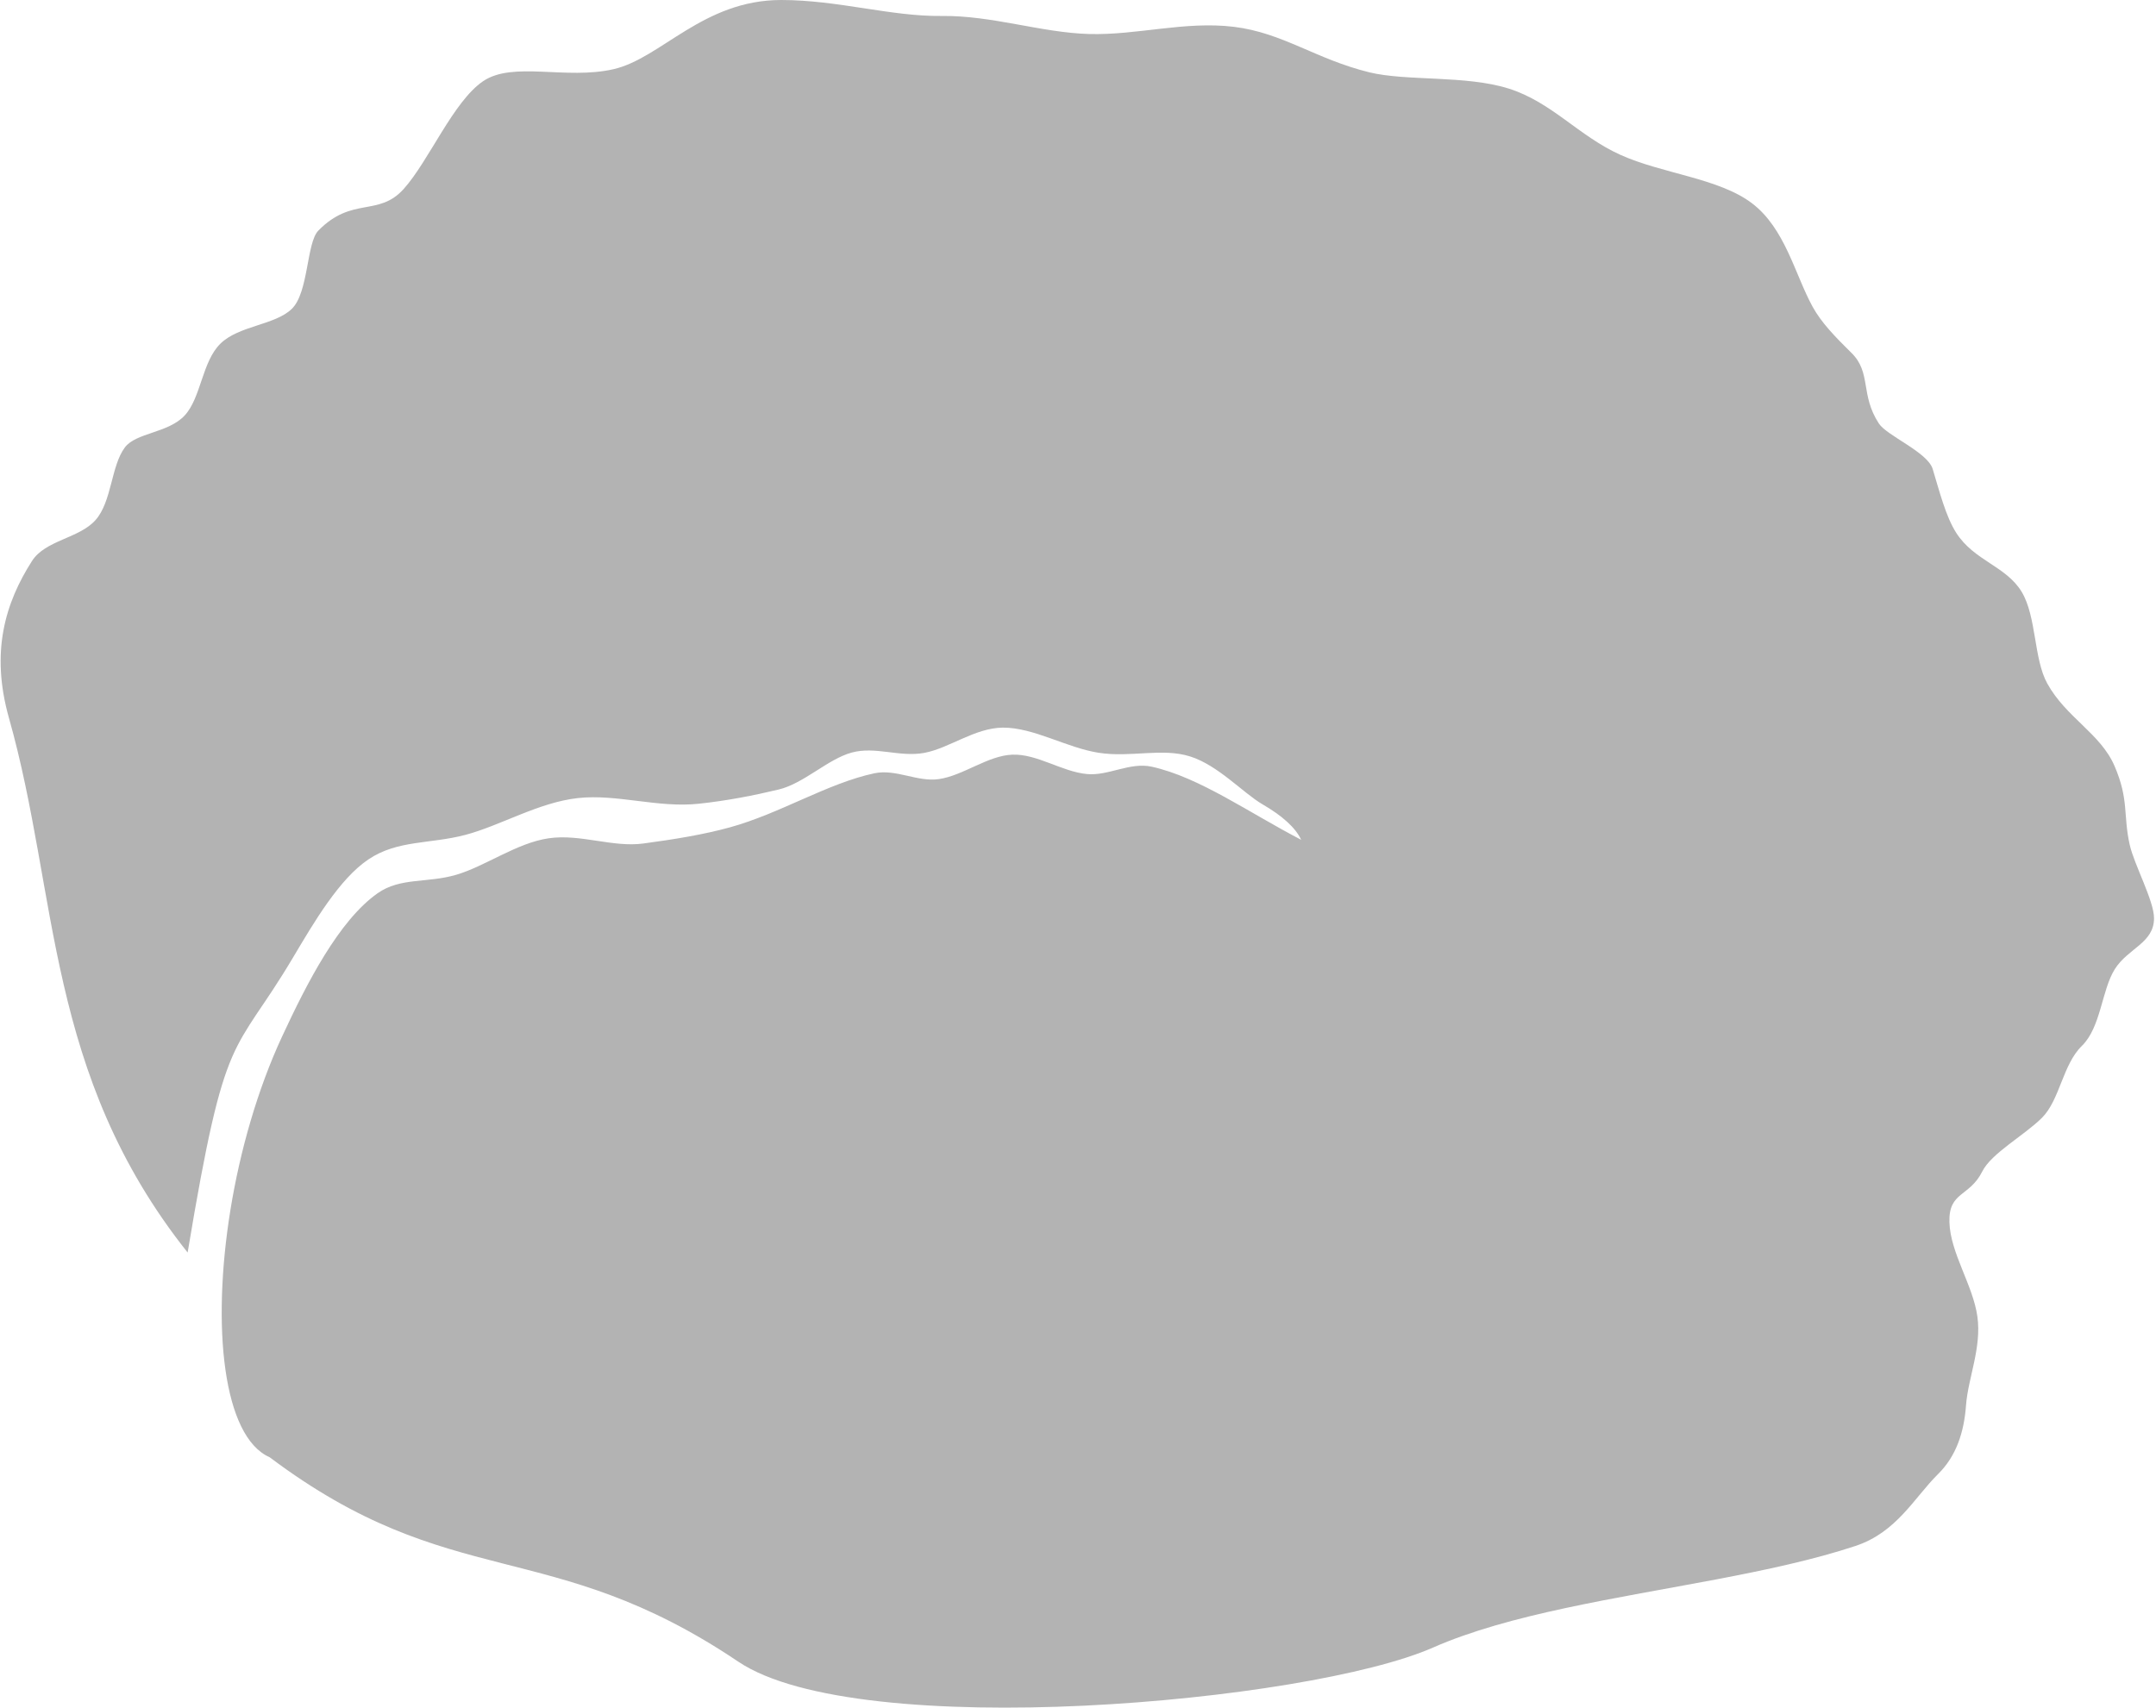<?xml version="1.0" encoding="UTF-8"?>
<svg xmlns="http://www.w3.org/2000/svg" xmlns:xlink="http://www.w3.org/1999/xlink" width="308pt" height="244pt" viewBox="0 0 308 244" version="1.1">
<g id="surface46">
<path style=" stroke:none;fill-rule:nonzero;fill:rgb(70.196%,70.196%,70.196%);fill-opacity:1;" d="M 1.281 102.605 C 3.07 108.93 4.285 115.266 5.426 121.613 C 6.562 127.957 7.621 134.312 9.094 140.676 C 10.566 147.039 12.449 153.418 15.238 159.801 C 18.027 166.18 21.715 172.574 26.805 178.977 C 28.164 170.805 29.25 164.988 30.246 160.633 C 31.242 156.277 32.148 153.391 33.152 151.062 C 34.16 148.742 35.266 146.988 36.656 144.898 C 38.055 142.816 39.738 140.402 41.895 136.766 C 44.852 131.789 48.48 125.586 52.637 122.797 C 56.785 120.004 61.457 120.625 66.5 119.293 C 71.539 117.953 76.938 114.66 82.551 114.039 C 88.16 113.422 93.977 115.48 99.852 114.844 C 103.918 114.406 107.668 113.672 111.25 112.812 C 114.84 111.949 118.262 108.465 121.672 107.535 C 125.09 106.609 128.492 108.23 132.035 107.582 C 135.582 106.93 139.273 104 143.262 103.973 C 147.68 103.945 152.352 106.844 156.93 107.562 C 161.504 108.285 165.984 106.824 170.008 108.086 C 174.031 109.352 177.602 113.332 180.371 114.938 C 183.133 116.539 185.086 118.262 185.879 120 C 178.398 116.113 171.352 111.066 164.539 109.555 C 161.41 108.867 158.332 110.895 155.281 110.605 C 151.688 110.27 148.141 107.691 144.602 107.836 C 141.105 107.973 137.621 110.82 134.121 111.328 C 131.066 111.773 127.996 109.84 124.895 110.5 C 118.234 111.918 111.418 116.262 104.25 118.227 C 100.523 119.254 96.324 119.938 91.926 120.527 C 87.527 121.125 82.922 119.125 78.375 119.785 C 73.836 120.445 69.348 123.77 65.188 124.996 C 61.027 126.219 57.195 125.348 53.945 127.637 C 48.395 131.547 43.82 140.52 40.293 148.121 C 36.77 155.715 34.293 164.441 32.922 172.863 C 31.555 181.281 31.297 189.395 32.211 195.766 C 33.125 202.137 35.207 206.77 38.523 208.23 C 45.047 213.129 50.797 216.266 56.191 218.5 C 61.582 220.738 66.602 222.074 71.656 223.367 C 76.707 224.66 81.789 225.906 87.293 227.965 C 92.793 230.027 98.723 232.895 105.469 237.438 C 109.773 240.336 117.016 242.152 125.73 243.121 C 134.445 244.09 144.637 244.215 154.84 243.73 C 165.051 243.242 175.281 242.152 184.074 240.691 C 192.867 239.23 200.223 237.398 204.691 235.434 C 210.152 233.031 216.699 231.266 223.672 229.773 C 230.637 228.277 238.023 227.039 245.145 225.691 C 252.27 224.336 259.133 222.871 265.062 220.906 C 270.984 218.945 273.473 213.984 276.855 210.645 C 279.484 208.055 280.578 204.652 280.863 200.781 C 281.148 196.91 283.117 192.57 282.48 188.098 C 281.848 183.625 278.609 179.027 278.488 174.629 C 278.367 170.234 281.355 171.051 283.176 167.402 C 284.48 164.781 289.172 162.258 291.719 159.715 C 294.262 157.172 294.668 152.117 297.41 149.449 C 300.145 146.777 300.223 141.488 302.117 138.48 C 304.008 135.48 307.719 134.758 307.719 131.203 C 307.719 128.711 304.871 123.531 304.242 120.703 C 303.285 116.402 304.16 114.273 302.07 109.441 C 300.074 104.812 295.141 102.516 292.469 97.668 C 290.516 94.141 290.941 88.082 288.805 84.559 C 286.566 80.867 282.023 80.145 279.461 76.137 C 277.98 73.816 277.102 70.336 276.098 67.016 C 275.363 64.602 269.562 62.27 268.418 60.527 C 265.703 56.375 267.383 53.262 264.488 50.418 C 262.203 48.168 260.18 46.098 258.934 43.812 C 256.414 39.207 255.02 32.633 250.27 29.035 C 245.52 25.438 237.406 24.816 231.449 22.109 C 225.484 19.398 221.684 14.605 215.539 12.66 C 209.398 10.719 200.918 11.633 195.613 10.332 C 187.969 8.457 183.273 4.684 176.266 3.832 C 169.25 2.98 162.438 5.055 155.559 4.859 C 148.684 4.656 141.75 2.195 134.508 2.281 C 127.262 2.367 119.711 0 111.598 0 C 100.438 0 94.434 8.34 87.645 9.887 C 80.859 11.441 73.293 8.711 69.02 11.598 C 64.754 14.488 61.273 22.996 57.66 27.012 C 54.043 31.023 50.297 28.031 45.477 32.953 C 43.773 34.688 44.098 41.809 41.68 44.141 C 39.262 46.473 34.117 46.516 31.48 49.113 C 28.848 51.703 28.73 56.852 26.371 59.379 C 24.012 61.902 19.414 61.812 17.832 63.941 C 15.848 66.602 15.988 71.664 13.652 74.305 C 11.309 76.949 6.484 77.168 4.574 80.156 C 2.668 83.137 1.176 86.383 0.496 90.062 C -0.188 93.75 -0.055 97.867 1.281 102.605 Z M 1.281 102.605 "/>
</g>
</svg>
